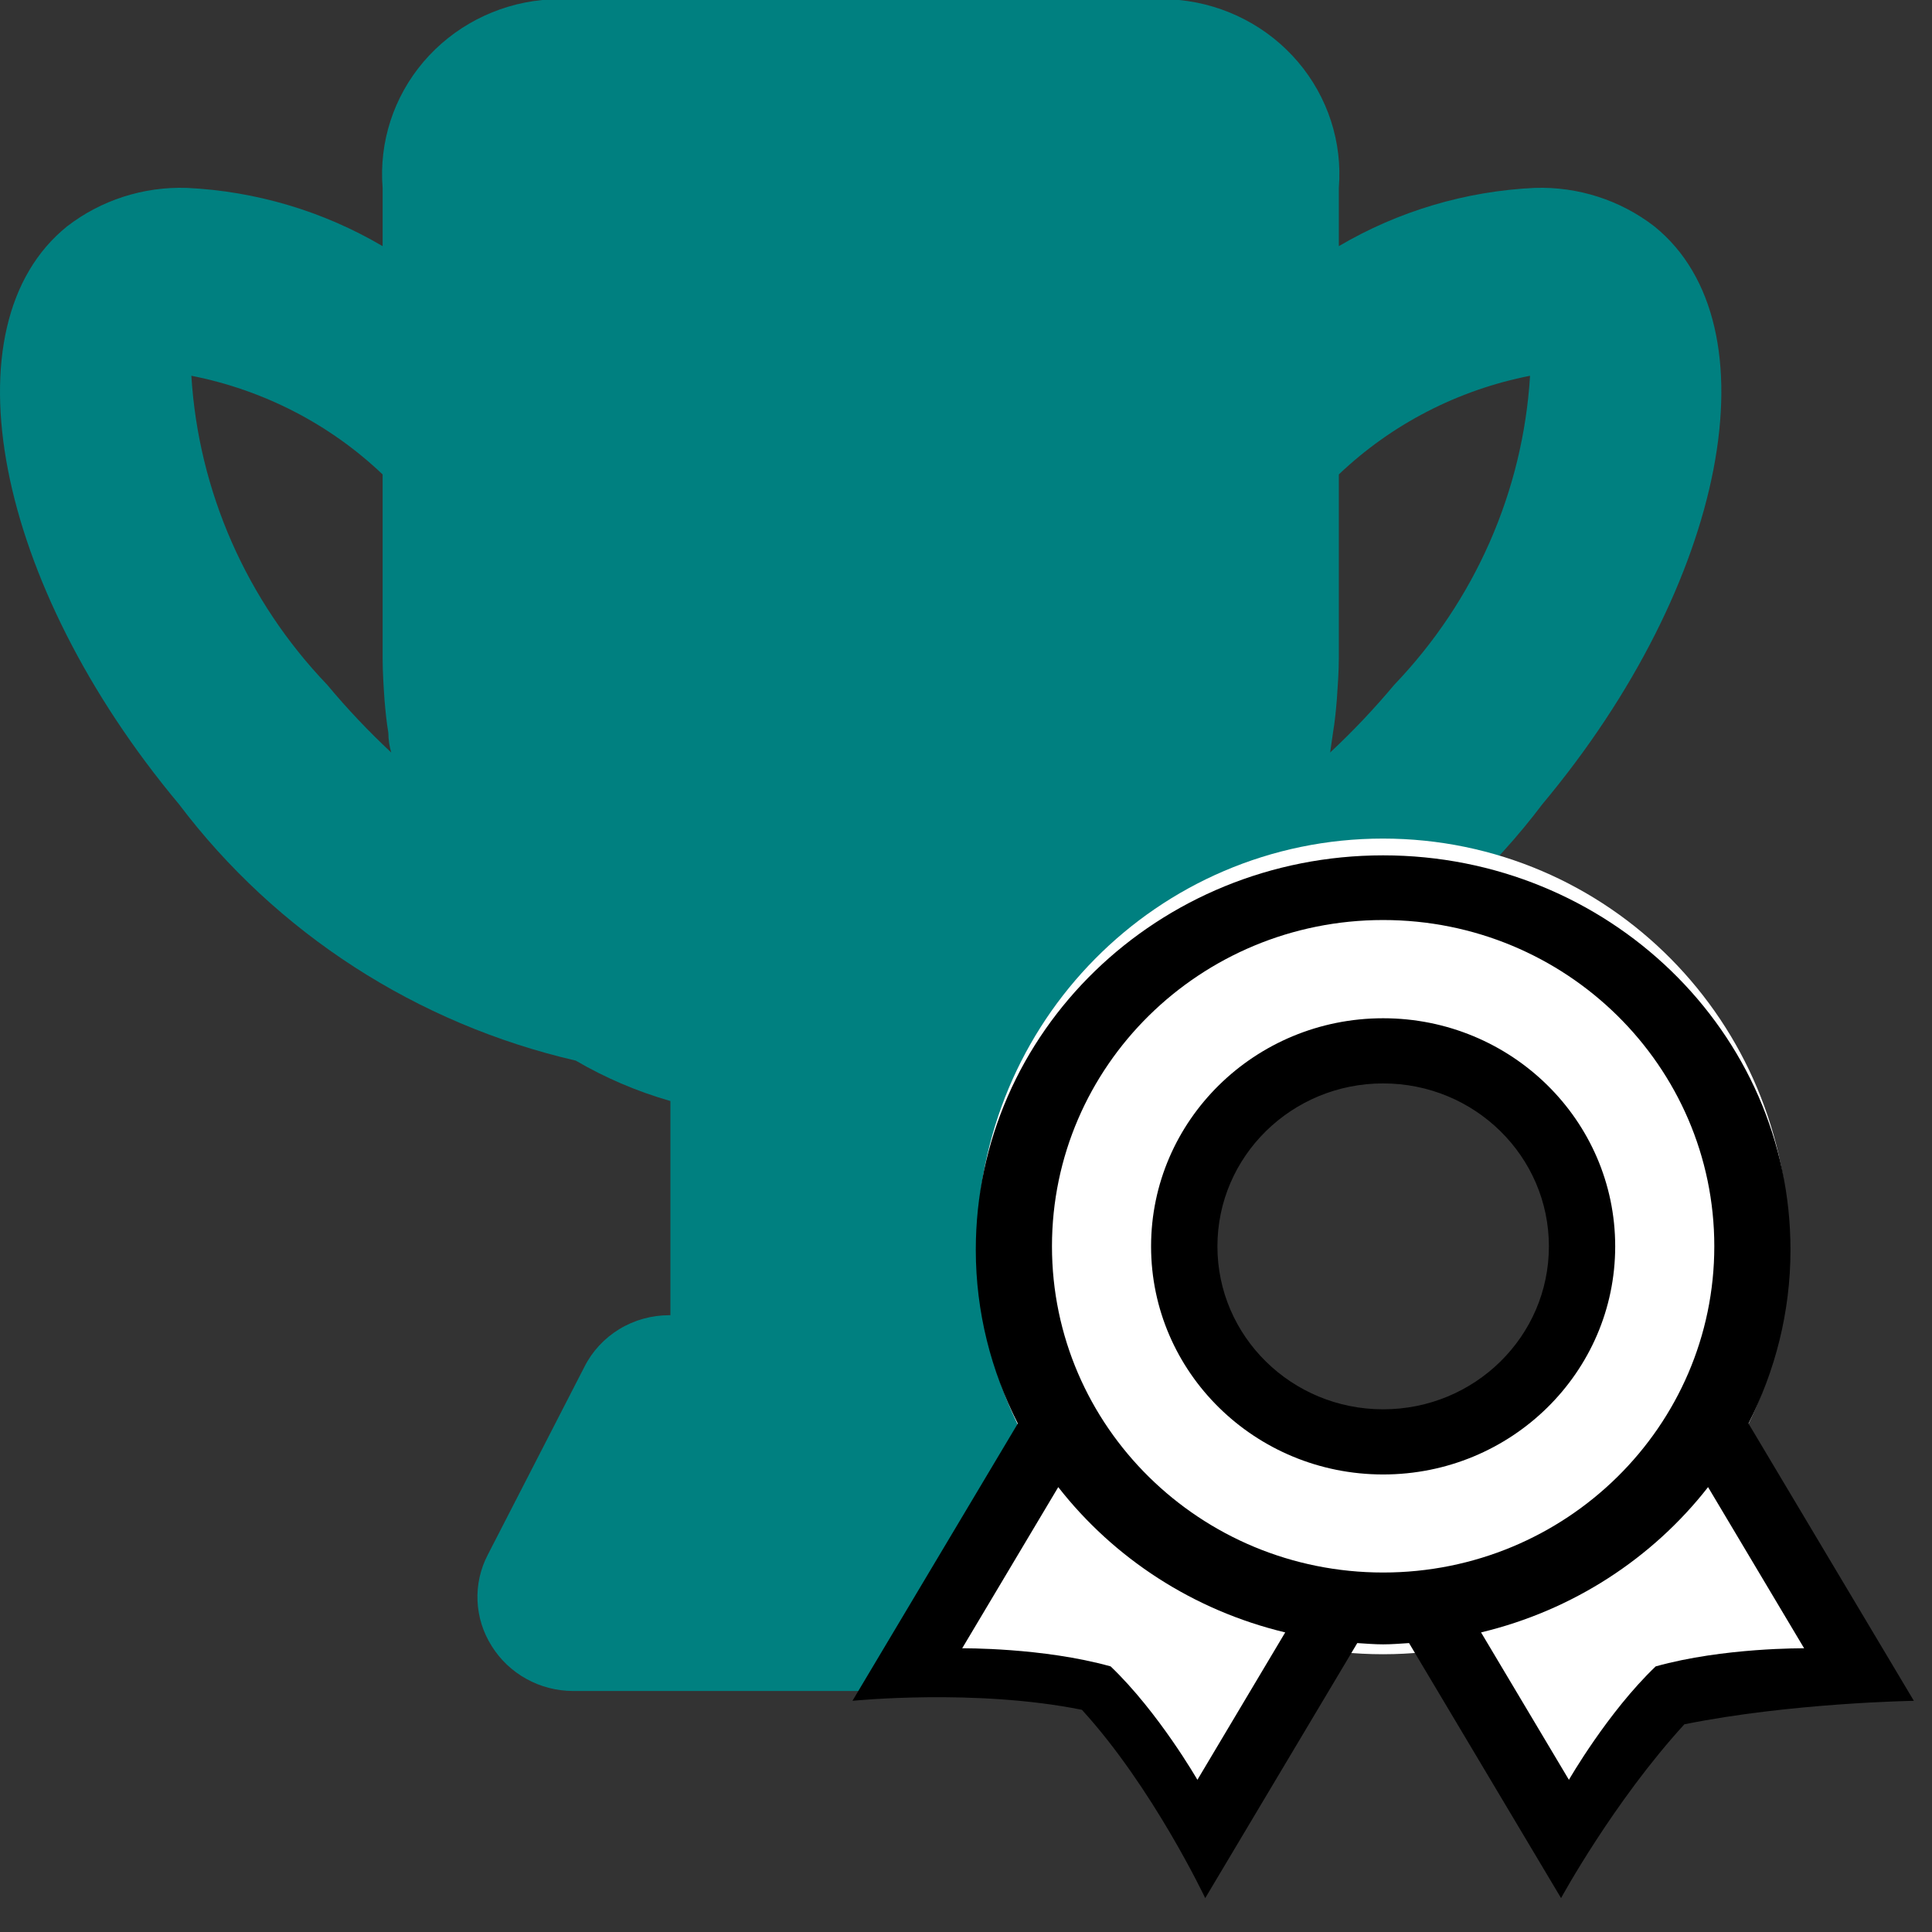 <svg width="44" height="44" viewBox="0 0 44 44" fill="none" xmlns="http://www.w3.org/2000/svg">
<rect x="0" y="0" width="44" height="44" fill="#333333" stroke="none"/>
<path d="M37.677 5.156C36.903 4.557 35.938 4.247 34.953 4.279C33.377 4.353 31.844 4.809 30.491 5.606V4.279C30.575 3.24 30.241 2.21 29.561 1.41C28.881 0.611 27.909 0.104 26.854 0L12.35 0C11.295 0.104 10.323 0.611 9.643 1.41C8.963 2.21 8.63 3.24 8.714 4.279V5.606C7.36 4.809 5.827 4.353 4.252 4.279C3.267 4.247 2.302 4.557 1.527 5.156C-1.26 7.403 -0.128 13.287 4.075 18.314C6.291 21.249 9.492 23.318 13.113 24.155C13.789 24.55 14.513 24.859 15.268 25.075V29.953H15.247C14.844 29.952 14.449 30.061 14.106 30.269C13.764 30.477 13.487 30.775 13.309 31.13L11.109 35.409C10.94 35.733 10.859 36.094 10.875 36.458C10.89 36.822 11.001 37.175 11.196 37.484C11.39 37.797 11.662 38.055 11.986 38.235C12.31 38.415 12.675 38.51 13.047 38.511H26.135C26.506 38.51 26.871 38.416 27.195 38.237C27.519 38.059 27.79 37.802 27.985 37.491C28.179 37.18 28.289 36.826 28.304 36.462C28.32 36.097 28.24 35.735 28.073 35.409L25.896 31.13C25.717 30.785 25.446 30.493 25.113 30.286C24.779 30.079 24.395 29.964 24.001 29.953V25.054C24.735 24.845 25.438 24.543 26.092 24.155C29.711 23.318 32.912 21.248 35.127 18.314C39.33 13.287 40.462 7.403 37.677 5.156ZM7.453 15.597C5.615 13.679 4.52 11.188 4.358 8.558C6 8.88 7.512 9.66 8.714 10.805V14.977C8.714 15.298 8.735 15.618 8.757 15.94C8.779 16.196 8.801 16.432 8.844 16.688C8.845 16.84 8.867 16.992 8.91 17.138C8.392 16.654 7.905 16.14 7.453 15.597ZM31.752 15.597C31.298 16.14 30.811 16.654 30.293 17.138L30.358 16.688C30.401 16.432 30.423 16.196 30.445 15.94C30.467 15.618 30.491 15.298 30.491 14.977V10.805C31.693 9.66 33.205 8.88 34.846 8.558C34.685 11.188 33.59 13.679 31.752 15.597Z" fill="#008080"/>
<path d="M23.977 31.354L29.54 37.291L27.58 40.919L25.947 38.94L21.372 37.404L23.977 31.354Z" fill="white"/>
<path d="M39.312 31.354L33.749 37.291L35.709 40.919L37.342 38.94L41.917 37.404L39.312 31.354Z" fill="white"/>
<path d="M31.496 21.598C35.245 21.598 38.243 24.66 38.243 28.386C38.243 32.112 35.245 35.174 31.496 35.174C27.747 35.174 24.75 32.111 24.75 28.386C24.75 24.66 27.747 21.598 31.496 21.598Z" stroke="white" stroke-width="5"/>
<path fill-rule="evenodd" clip-rule="evenodd" d="M37.707 37.951C36.617 38.992 35.731 40.534 35.731 40.534L33.73 37.177C35.825 36.675 37.637 35.486 38.9 33.868L41.088 37.539C41.088 37.539 39.253 37.519 37.707 37.951ZM31.5 35.813C27.334 35.813 23.958 32.486 23.958 28.383C23.958 24.28 27.334 20.953 31.5 20.953C35.666 20.953 39.042 24.28 39.042 28.383C39.042 32.486 35.666 35.813 31.5 35.813ZM27.27 40.534C27.27 40.534 26.384 38.992 25.294 37.951C23.748 37.519 21.913 37.539 21.913 37.539L24.101 33.868C25.364 35.486 27.175 36.675 29.27 37.177L27.27 40.534ZM39.821 32.42C40.427 31.224 40.777 29.885 40.777 28.464C40.777 23.502 36.623 19.48 31.5 19.48C26.377 19.48 22.223 23.502 22.223 28.464C22.223 29.885 22.574 31.224 23.18 32.42L19.414 38.735C19.414 38.735 22.218 38.45 24.64 38.94C26.256 40.708 27.448 43.228 27.448 43.228L30.911 37.42C31.107 37.432 31.301 37.449 31.5 37.449C31.7 37.449 31.894 37.432 32.09 37.42L35.552 43.228C35.552 43.228 36.744 41.038 38.36 39.27C40.783 38.78 43.587 38.735 43.587 38.735L39.821 32.42ZM31.5 32.096C29.415 32.096 27.726 30.435 27.726 28.385C27.726 26.335 29.415 24.674 31.5 24.674C33.586 24.674 35.275 26.335 35.275 28.385C35.275 30.435 33.586 32.096 31.5 32.096ZM31.5 23.19C28.582 23.19 26.215 25.516 26.215 28.385C26.215 31.254 28.582 33.58 31.5 33.58C34.419 33.58 36.785 31.254 36.785 28.385C36.785 25.516 34.419 23.19 31.5 23.19Z" fill="black"/>
</svg>

